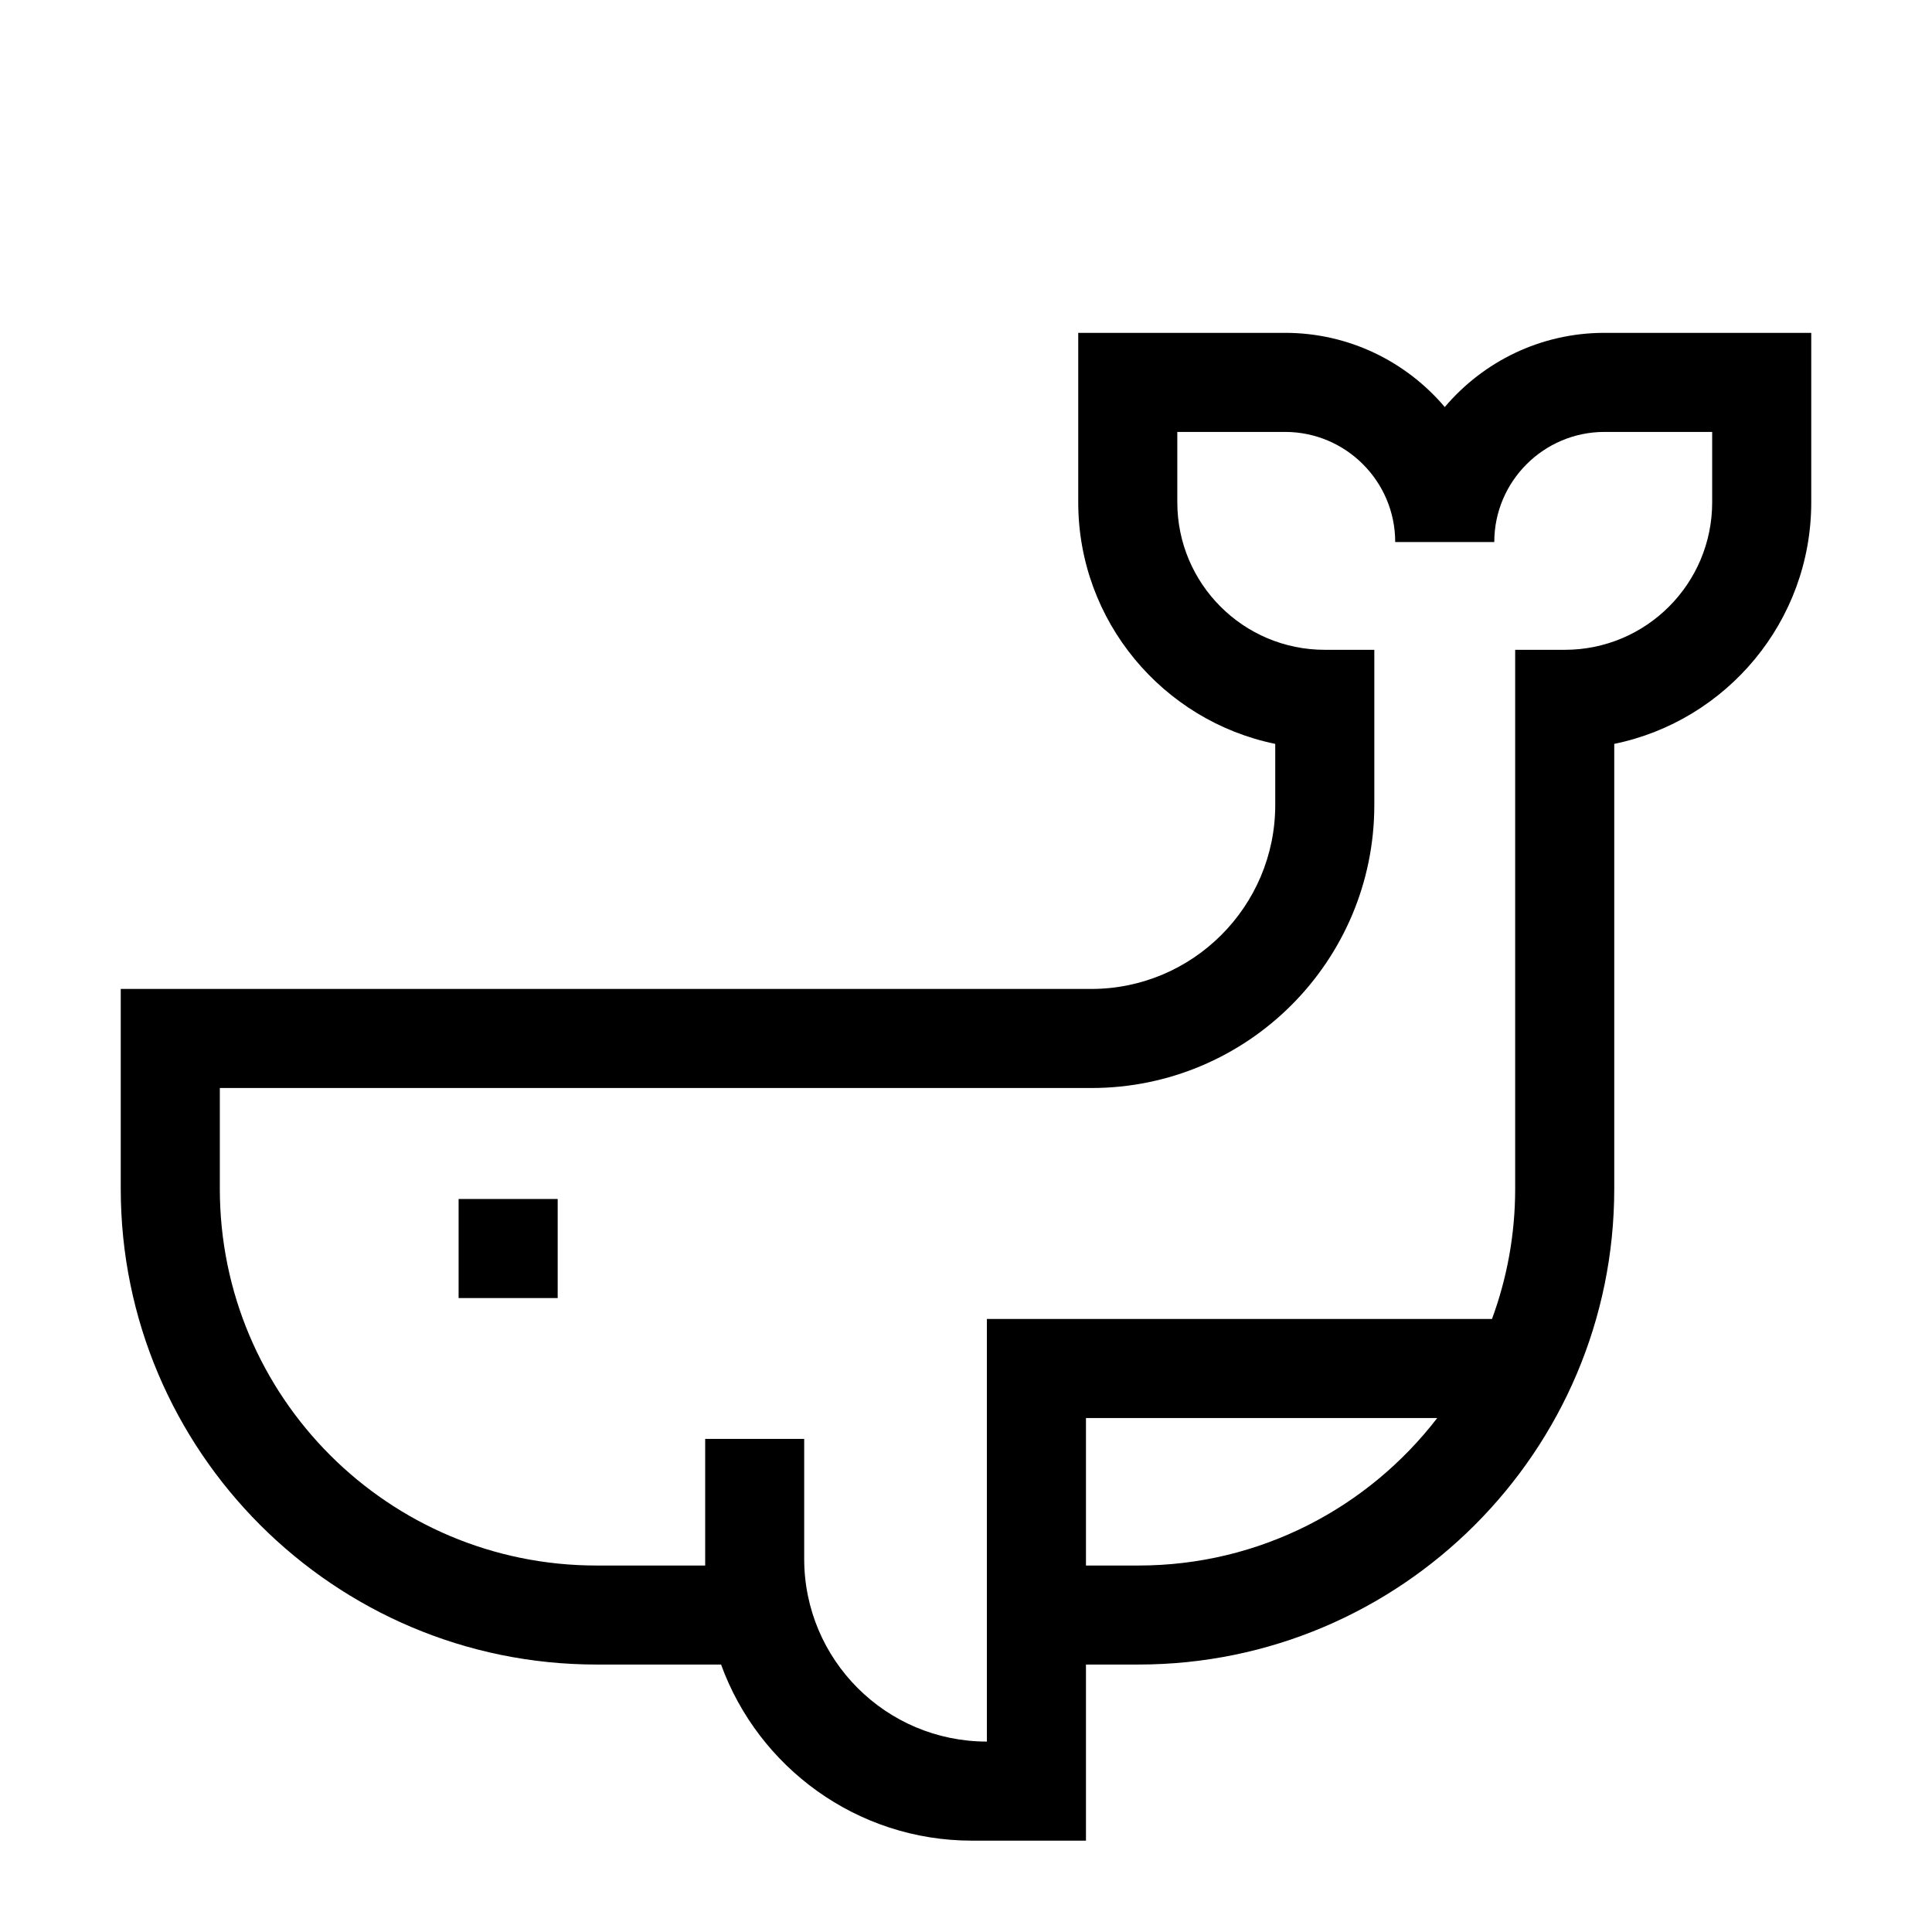 <svg width="32" height="32" viewBox="0 0 32 32" fill="none" xmlns="http://www.w3.org/2000/svg">
<path d="M26.575 5.513C25.515 5.513 24.566 5.991 23.93 6.742C23.294 5.991 22.344 5.513 21.285 5.513H17.859V8.32C17.859 10.291 19.263 11.94 21.122 12.321V13.333C21.122 15.013 19.756 16.38 18.075 16.38H2V19.691C2 24.036 5.535 27.57 9.88 27.57H11.943C12.56 29.27 14.19 30.487 16.1 30.487H17.987V27.57H18.857C23.202 27.57 26.737 24.036 26.737 19.691V12.321C28.597 11.94 30 10.291 30 8.32V5.513H26.575ZM18.857 25.93H17.987V23.487H23.805C22.663 24.971 20.87 25.93 18.857 25.93ZM28.359 8.32C28.359 9.669 27.266 10.763 25.917 10.763H25.096V19.691C25.096 20.448 24.96 21.174 24.712 21.846H16.346V28.846C14.675 28.846 13.32 27.492 13.32 25.82V23.833H11.68V25.93H9.88C6.434 25.93 3.641 23.136 3.641 19.691V18.021H18.076C20.664 18.021 22.763 15.922 22.763 13.333V10.763H21.943C20.594 10.763 19.5 9.669 19.5 8.32V7.154H21.285C22.291 7.154 23.109 7.972 23.109 8.978H24.75C24.75 7.972 25.569 7.154 26.575 7.154H28.359V8.32Z" fill="black"/>
<path d="M7.596 19.859H9.237V21.5H7.596V19.859Z" fill="black"/>
</svg>
